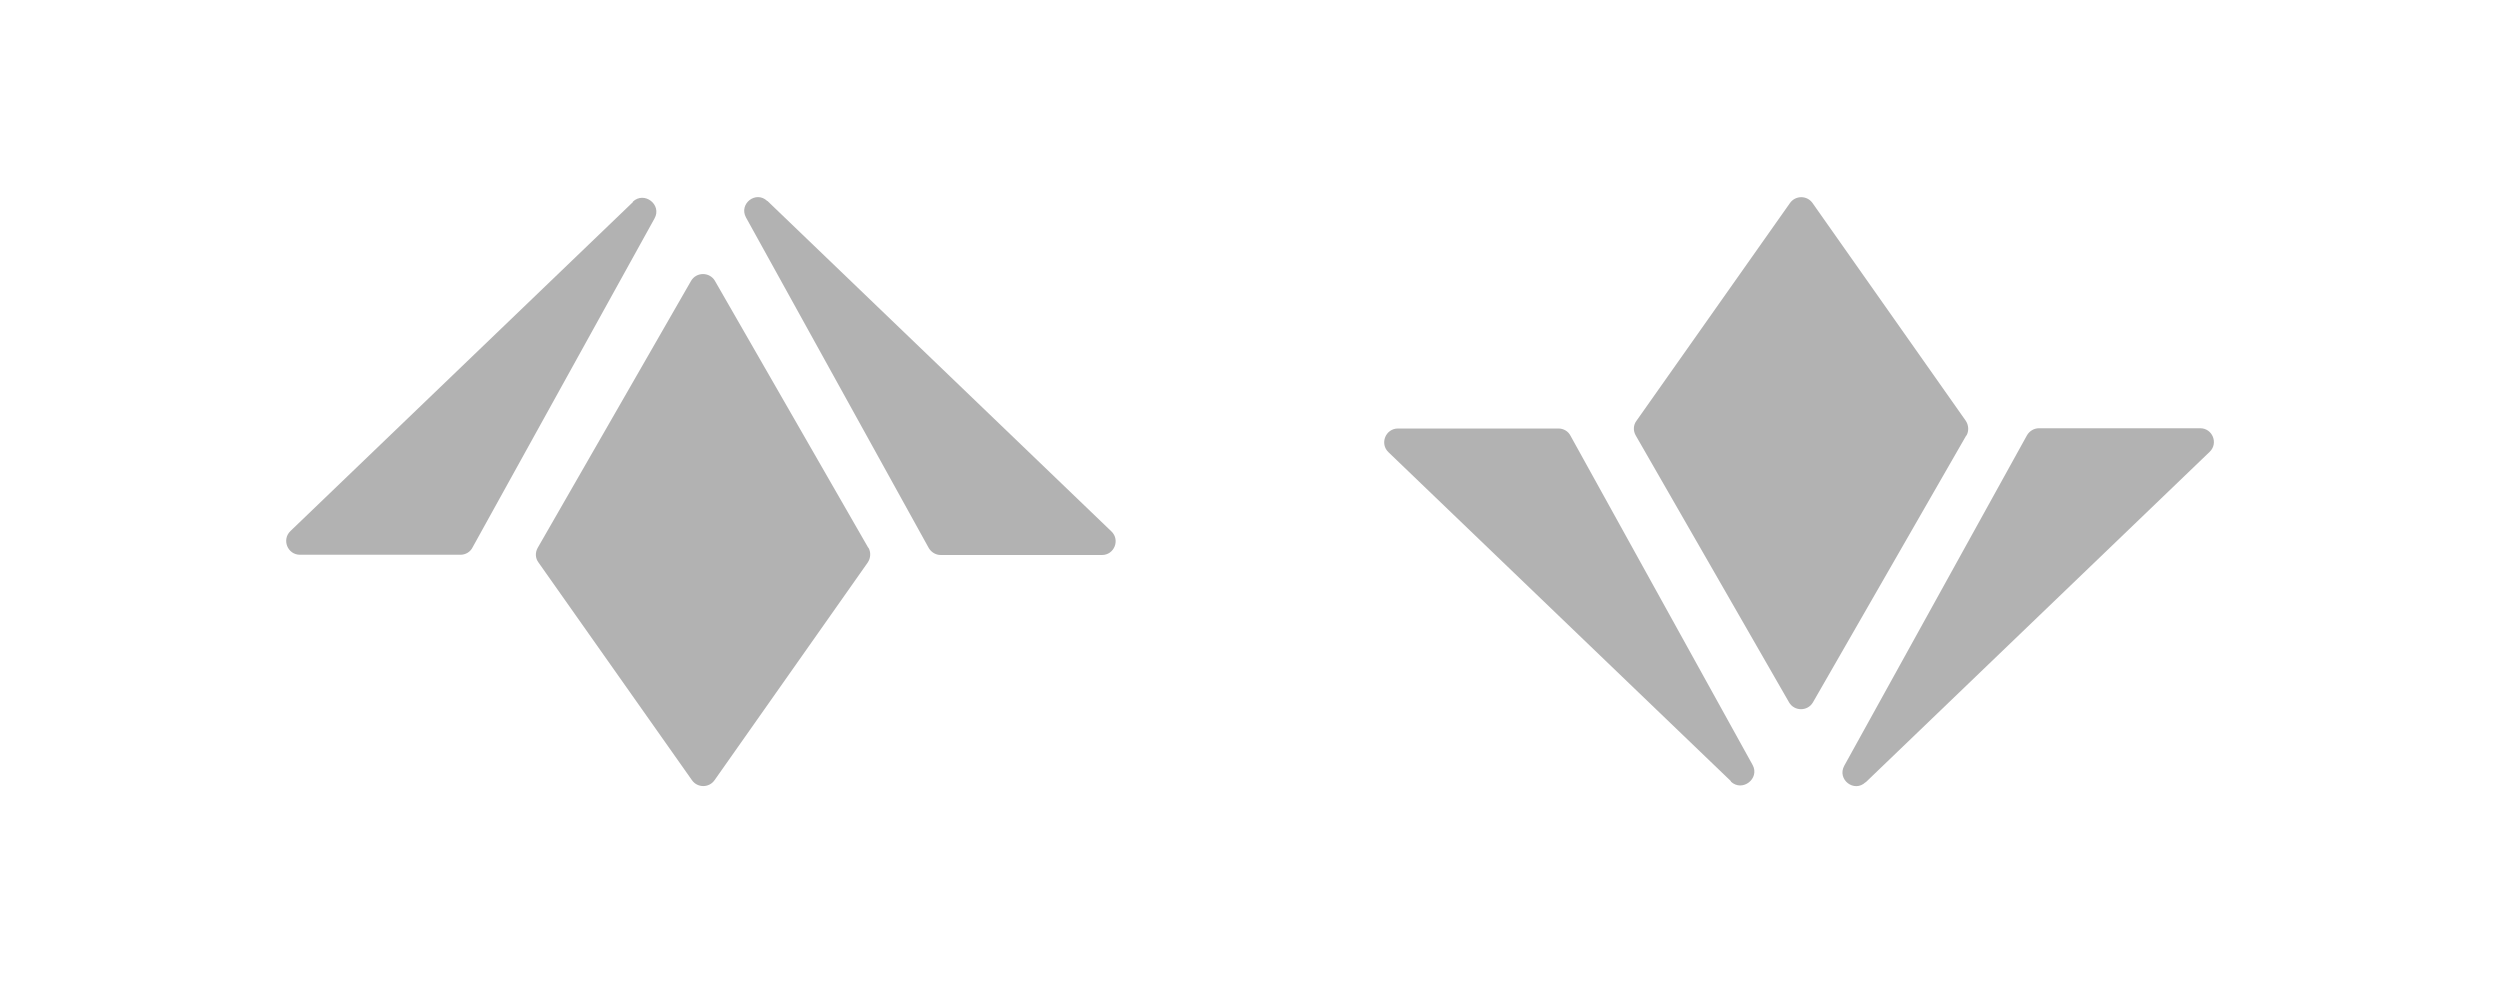 <?xml version="1.0" encoding="UTF-8"?>
<svg id="Ebene_1" xmlns="http://www.w3.org/2000/svg" viewBox="0 0 100 39.33">
  <defs>
    <style>
      .cls-1 {
        fill: #b2b2b2;
      }
    </style>
  </defs>
  <g>
    <path class="cls-1" d="M30.7,8.04l13.76,13.22c.35.34.11.94-.38.94h-6.45c-.2,0-.38-.11-.48-.28l-7.31-13.22c-.3-.55.4-1.09.85-.66h0Z"/>
    <path class="cls-1" d="M34.73,21.91l-6.13-10.67c-.21-.37-.75-.37-.96,0l-6.13,10.67c-.11.19-.1.42.03.59l6.14,8.71c.22.31.68.31.9,0l6.13-8.71c.12-.18.13-.41.03-.59h0Z"/>
    <path class="cls-1" d="M25.32,8.08l-13.7,13.16c-.36.34-.12.95.38.95h6.42c.2,0,.39-.11.48-.29l7.28-13.16c.31-.55-.41-1.11-.87-.67h0Z"/>
  </g>
  <g>
    <path class="cls-1" d="M74.63,31.29l13.76-13.22c.35-.34.11-.94-.38-.94h-6.45c-.2,0-.38.11-.48.28l-7.31,13.22c-.3.55.4,1.09.85.66h0Z"/>
    <path class="cls-1" d="M78.65,17.42l-6.13,10.67c-.21.37-.75.37-.96,0l-6.13-10.67c-.11-.19-.1-.42.03-.59l6.14-8.71c.22-.31.68-.31.9,0l6.13,8.71c.12.18.13.41.03.59h0Z"/>
    <path class="cls-1" d="M69.24,31.25l-13.7-13.16c-.36-.34-.12-.95.38-.95h6.42c.2,0,.39.11.48.29l7.28,13.16c.31.55-.41,1.11-.87.67h0Z"/>
  </g>
</svg>